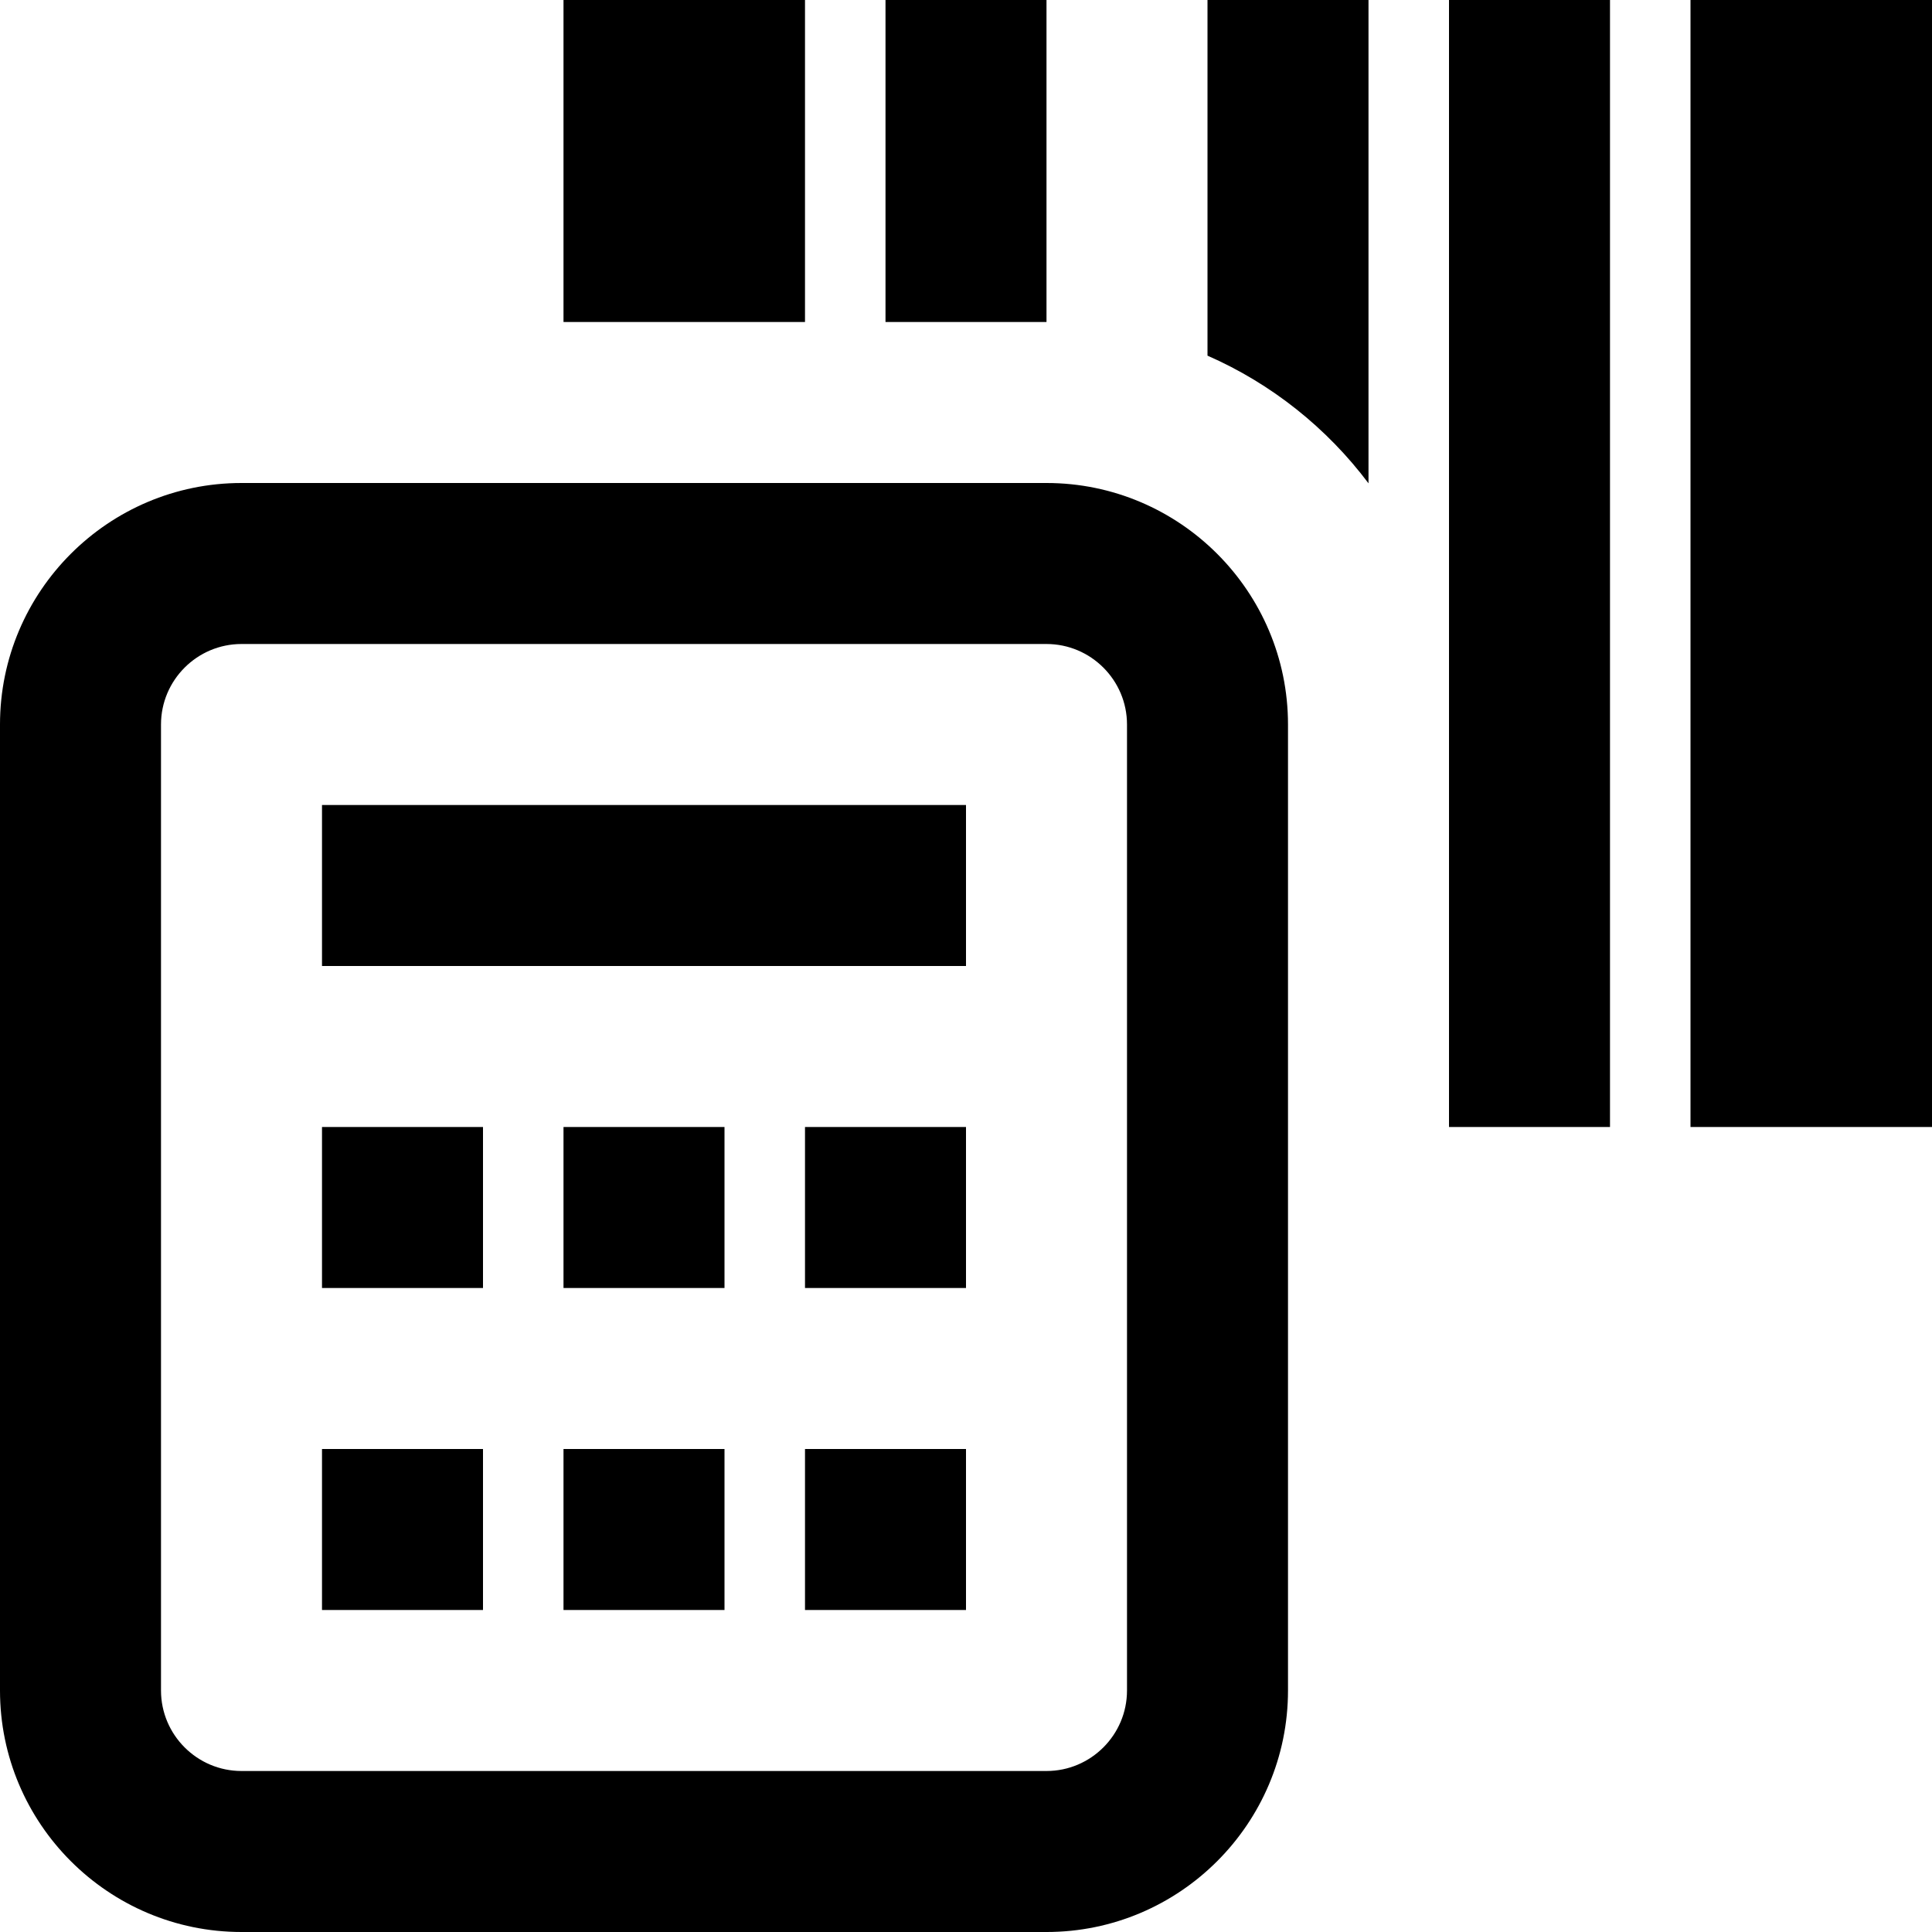 <?xml version="1.0" encoding="UTF-8"?>
<svg xmlns="http://www.w3.org/2000/svg" id="Layer_1" data-name="Layer 1" viewBox="0 0 24 24">
  <path d="m13,4h-2V0h2v4Zm2,.418c.796.349,1.484.899,2,1.586V0h-2v4.418Zm1,4.582v12c0,1.654-1.346,3-3,3H3c-1.654,0-3-1.346-3-3v-12c0-1.654,1.346-3,3-3h10c1.654,0,3,1.346,3,3Zm-2,0c0-.551-.449-1-1-1H3c-.551,0-1,.449-1,1v12c0,.551.449,1,1,1h10c.551,0,1-.449,1-1v-12Zm-10,11h2v-2h-2v2Zm3,0h2v-2h-2v2Zm3,0h2v-2h-2v2Zm-6-4h2v-2h-2v2Zm3,0h2v-2h-2v2Zm3,0h2v-2h-2v2Zm-6-4h8v-2H4v2ZM10,0h-3v4h3V0Zm8,14h2V0h-2v14ZM21,0v14h3V0h-3Z"/>
</svg>

